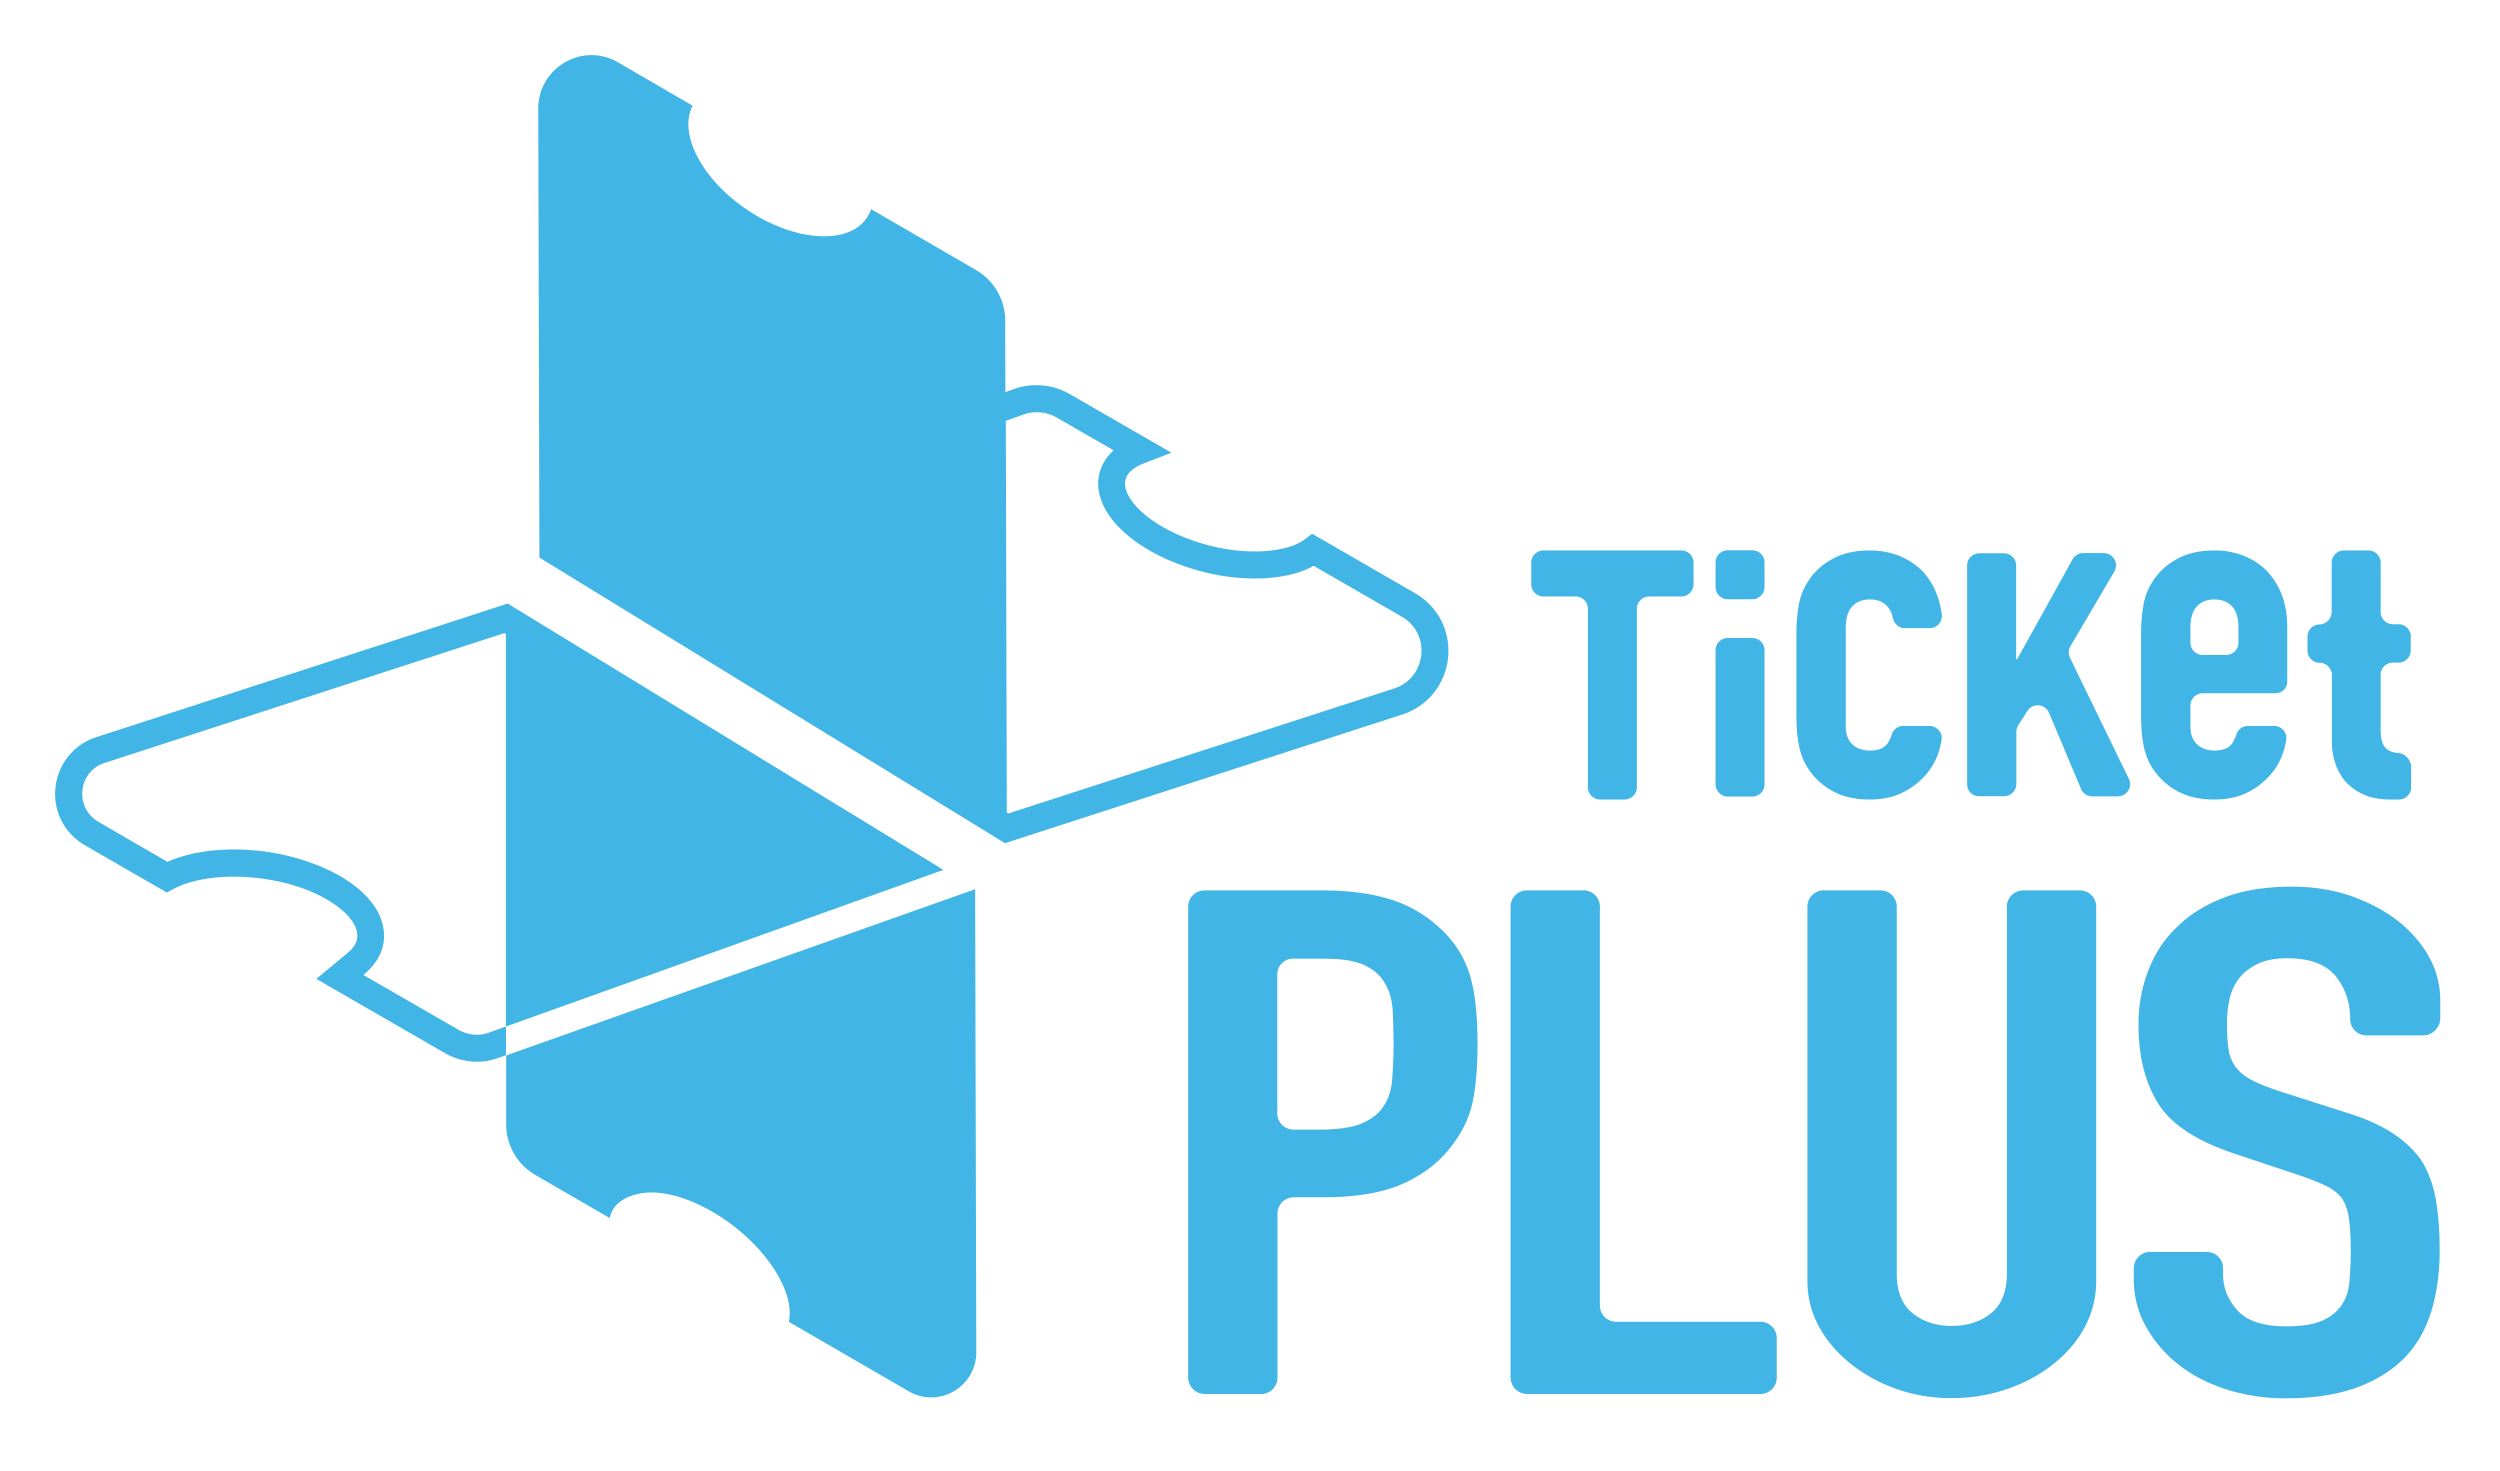 <svg width="136" height="80" viewBox="0 0 136 80" fill="none" xmlns="http://www.w3.org/2000/svg">
    <path fill-rule="evenodd" clip-rule="evenodd" d="m71.379 29.036 5.596 3.232c1.263.728 1.948 2.076 1.798 3.531a3.608 3.608 0 0 1-2.493 3.072l-21.606 6.998-25.297-15.517-.033-.021-.064-24.42c0-2.237 2.419-3.639 4.345-2.515L37.68 5.75c-.824 1.595.62 4.206 3.242 5.843 2.643 1.648 5.48 1.69 6.335.086.054-.097.096-.193.129-.3l5.703 3.307a3.195 3.195 0 0 1 1.595 2.76l.01 3.885.568-.203a3.654 3.654 0 0 1 2.932.31l5.532 3.19-1.444.556c-.471.17-.803.417-.963.685-.14.246-.161.524-.043.845.364 1.006 1.798 2.065 3.66 2.707 2.664.91 5.104.642 6.046-.085l.396-.3zM54.856 44.253l20.974-6.795c.835-.268 1.38-.952 1.488-1.82.085-.877-.31-1.658-1.07-2.097l-4.784-2.76c-1.616.898-4.398.93-6.998.032-2.333-.803-4.035-2.151-4.559-3.596-.267-.75-.214-1.477.171-2.108.129-.225.3-.428.503-.61l-3.103-1.787a2.164 2.164 0 0 0-1.745-.182l-1.016.364.053 21.306.086.053zm38.47-12.317v-1.338c0-.363.3-.663.664-.663h1.338c.363 0 .663.3.663.663v1.338c0 .364-.3.663-.663.663H93.99a.667.667 0 0 1-.663-.663zm0 10.733v-7.298c0-.364.3-.663.664-.663h1.338c.363 0 .663.3.663.663v7.298c0 .364-.3.664-.663.664H93.99a.667.667 0 0 1-.663-.664zm-6.944.16v-9.716c0-.364-.3-.664-.664-.664h-1.755a.667.667 0 0 1-.663-.663v-1.177c0-.364.3-.664.663-.664h7.502c.364 0 .663.3.663.664v1.177c0 .364-.3.663-.663.663H89.71c-.364 0-.664.3-.664.664v9.717c0 .363-.3.663-.663.663h-1.338a.667.667 0 0 1-.663-.663zm14.382-2.343c-.235-.225-.353-.546-.353-.963v-5.404c0-.503.118-.878.353-1.135.236-.246.557-.374.953-.374.396 0 .717.118.952.374.139.15.246.364.3.621.064.321.321.567.652.567h1.349a.66.66 0 0 0 .663-.738c-.117-.92-.449-1.69-1.006-2.312-.342-.374-.77-.652-1.262-.866a4.326 4.326 0 0 0-1.659-.31c-.835 0-1.552.17-2.13.524a3.482 3.482 0 0 0-1.348 1.38 3.44 3.44 0 0 0-.396 1.199c-.075.45-.107.952-.107 1.487v4.366c0 .535.032 1.038.107 1.488.075.45.203.845.396 1.198.321.567.76 1.027 1.348 1.38.589.354 1.295.525 2.13.525.61 0 1.156-.096 1.648-.31a3.978 3.978 0 0 0 1.252-.867c.556-.557.888-1.252 1.017-2.076.064-.396-.268-.75-.664-.75h-1.423a.666.666 0 0 0-.621.45c-.043.15-.107.29-.192.439-.172.3-.503.45-1.006.45-.396 0-.717-.118-.953-.343zm6.249 2.183V30.76c0-.364.3-.663.664-.663h1.337c.364 0 .664.3.664.663v5.105h.053l3.018-5.437a.663.663 0 0 1 .578-.342h1.113a.67.67 0 0 1 .578 1.006l-2.387 4.066a.664.664 0 0 0-.021.632l3.2 6.58a.664.664 0 0 1-.6.953h-1.391a.655.655 0 0 1-.61-.406l-1.744-4.142a.665.665 0 0 0-1.177-.096l-.492.77a.707.707 0 0 0-.107.353v2.847c0 .364-.3.663-.664.663h-1.337a.639.639 0 0 1-.675-.642zm12.81-4.955h3.949c.364 0 .663-.288.653-.642v-2.996c0-1.188-.354-2.172-1.049-2.954-.343-.374-.771-.652-1.263-.866a4.323 4.323 0 0 0-1.659-.31c-.834 0-1.551.17-2.129.524a3.476 3.476 0 0 0-1.348 1.38c-.193.343-.332.75-.396 1.199-.075.45-.107.952-.107 1.487v4.366c0 .535.032 1.038.107 1.488.074.45.203.845.396 1.198a3.7 3.7 0 0 0 1.348 1.38c.588.354 1.295.525 2.129.525.61 0 1.156-.096 1.648-.31a3.967 3.967 0 0 0 1.252-.867c.557-.557.889-1.252 1.017-2.076.064-.396-.267-.75-.663-.75h-1.424a.665.665 0 0 0-.62.45 1.95 1.95 0 0 1-.193.439c-.171.3-.503.45-1.006.45-.396 0-.717-.118-.952-.343-.236-.225-.353-.546-.353-.963v-1.145c0-.364.299-.664.663-.664zm1.948-2.75c0 .364-.3.664-.664.664h-1.284a.666.666 0 0 1-.663-.664v-.845c0-.503.117-.878.353-1.135.235-.246.556-.374.952-.374.396 0 .717.118.953.374.235.247.353.632.353 1.135v.845zm5.072-1.67V30.61c0-.364.3-.664.663-.664h1.338c.364 0 .664.3.664.664v2.686c0 .364.299.663.663.663h.31c.364 0 .664.3.664.664v.76c0 .363-.3.663-.664.663h-.31c-.364 0-.663.3-.663.663v2.965c0 .31.032.556.096.727.064.172.16.31.3.396.139.086.31.14.513.16h.011a.794.794 0 0 1 .738.793v1.08a.666.666 0 0 1-.663.664h-.428c-.61 0-1.124-.096-1.53-.289a2.913 2.913 0 0 1-.985-.728 2.947 2.947 0 0 1-.535-1.005 3.595 3.595 0 0 1-.171-1.081v-3.67c0-.365-.3-.664-.664-.664a.666.666 0 0 1-.663-.664v-.76c0-.363.299-.663.663-.663a.682.682 0 0 0 .653-.674zM64.637 49.327v25.618a.9.9 0 0 0 .888.888h3.082a.886.886 0 0 0 .888-.888V66.02c0-.492.396-.888.888-.888h1.584c1.809 0 3.264-.246 4.377-.749s2.001-1.198 2.665-2.097c.567-.75.941-1.541 1.113-2.387.17-.845.257-1.883.257-3.114 0-1.637-.15-2.943-.471-3.906-.321-.952-.889-1.797-1.713-2.514a6.978 6.978 0 0 0-2.76-1.499c-1.017-.289-2.194-.428-3.521-.428h-6.389a.886.886 0 0 0-.888.889zm4.848 11.236v-7.545c0-.492.396-.888.888-.866h1.637c.942 0 1.68.107 2.183.342.514.225.888.556 1.145.995.257.439.396.942.428 1.52.022.578.043 1.188.043 1.83 0 .695-.032 1.316-.075 1.883s-.192 1.038-.45 1.423c-.256.418-.652.728-1.187.964-.535.224-1.295.342-2.28.342h-1.444a.886.886 0 0 1-.888-.888zm12.69 14.382V49.325c0-.492.397-.888.89-.888h3.081c.492 0 .888.396.888.889v21.69c0 .493.396.89.888.89h7.844c.493 0 .889.395.889.887v2.151a.886.886 0 0 1-.889.888H83.064a.9.9 0 0 1-.888-.888zm31.859-25.619a.886.886 0 0 0-.888-.888h-3.082a.886.886 0 0 0-.889.889v19.957c0 .974-.289 1.691-.856 2.151-.567.46-1.284.696-2.14.696-.856 0-1.573-.236-2.14-.696-.567-.46-.856-1.177-.856-2.15V49.324a.886.886 0 0 0-.888-.888h-3.082a.886.886 0 0 0-.889.889v20.342c0 .9.204 1.723.621 2.483.407.76.985 1.434 1.712 2.023a8.445 8.445 0 0 0 2.494 1.38 8.928 8.928 0 0 0 3.017.503 9.208 9.208 0 0 0 3.05-.503 8.348 8.348 0 0 0 2.526-1.38c.727-.589 1.295-1.263 1.69-2.023.396-.76.6-1.584.6-2.483V49.325zm17.785 7h-3.082a.886.886 0 0 1-.888-.89c0-.898-.257-1.668-.781-2.321-.525-.653-1.402-.985-2.644-.985-.663 0-1.209.107-1.615.31-.418.204-.75.46-.996.771a2.907 2.907 0 0 0-.524 1.134 6.023 6.023 0 0 0-.139 1.327c0 .535.021.985.075 1.349.043.364.171.685.353.963.193.278.471.524.835.728.363.203.866.406 1.498.62l3.713 1.188c1.081.332 1.948.728 2.611 1.177.664.45 1.188.963 1.573 1.563a6.23 6.23 0 0 1 .717 2.097c.129.781.193 1.67.193 2.675 0 1.156-.139 2.226-.428 3.21-.289.985-.749 1.83-1.381 2.515-.663.717-1.541 1.285-2.611 1.691-1.081.407-2.397.62-3.948.62-1.178 0-2.269-.17-3.286-.502-1.016-.332-1.883-.792-2.611-1.38a6.893 6.893 0 0 1-1.733-2.055 5.246 5.246 0 0 1-.642-2.558v-.578c0-.492.395-.888.888-.888h3.082c.492 0 .888.396.888.888v.343c0 .717.257 1.37.781 1.947.524.578 1.402.867 2.643.867.824 0 1.466-.096 1.926-.289.461-.192.814-.47 1.071-.824.256-.364.406-.792.449-1.284.043-.503.075-1.06.075-1.67 0-.716-.032-1.305-.096-1.765a2.769 2.769 0 0 0-.332-1.049 1.568 1.568 0 0 0-.096-.139 2.434 2.434 0 0 0-.824-.62 11.409 11.409 0 0 0-1.456-.578l-3.467-1.156c-2.097-.696-3.499-1.605-4.206-2.75-.717-1.145-1.07-2.569-1.07-4.291 0-1.028.172-2.002.525-2.922.353-.92.867-1.723 1.573-2.386.663-.664 1.509-1.199 2.547-1.595 1.027-.396 2.258-.599 3.692-.599 1.209 0 2.311.182 3.306.535.995.364 1.862.835 2.59 1.423 1.455 1.231 2.183 2.644 2.183 4.227v1.038c-.043.471-.439.867-.931.867zm-78.772-7.952-25.512 9.043v3.745c0 1.134.61 2.194 1.595 2.76l4.045 2.345c.128-.771.835-1.21 1.755-1.36 1.98-.3 5.008 1.284 6.785 3.575 1.005 1.294 1.39 2.536 1.198 3.424l6.517 3.778c1.637.952 3.681-.236 3.681-2.13l-.064-25.18zm-1.722-1.049-.054.022-.267.085L49.43 48l-21.906 7.843V34.493l-.085-.053-21.745 7.063A1.723 1.723 0 0 0 4.485 43c-.075.706.257 1.348.878 1.712l3.745 2.172c2.13-.941 5.362-.898 8.048.14 2.13.824 3.478 2.086 3.702 3.477.16.92-.214 1.798-1.027 2.483l-.064.054 5.18 2.985c.48.279 1.07.343 1.594.172l.984-.354v1.563l-.524.182a3.275 3.275 0 0 1-1.06.171c-.599 0-1.198-.16-1.723-.46l-7.009-4.045 1.69-1.402c.418-.343.59-.706.525-1.113-.128-.824-1.22-1.744-2.771-2.344-2.408-.92-5.511-.941-7.213-.032l-.364.193-4.452-2.568c-1.123-.653-1.744-1.852-1.605-3.147a3.215 3.215 0 0 1 2.226-2.739l22.376-7.266 23.704 14.49z" fill="#41B6E6"/>
</svg>
